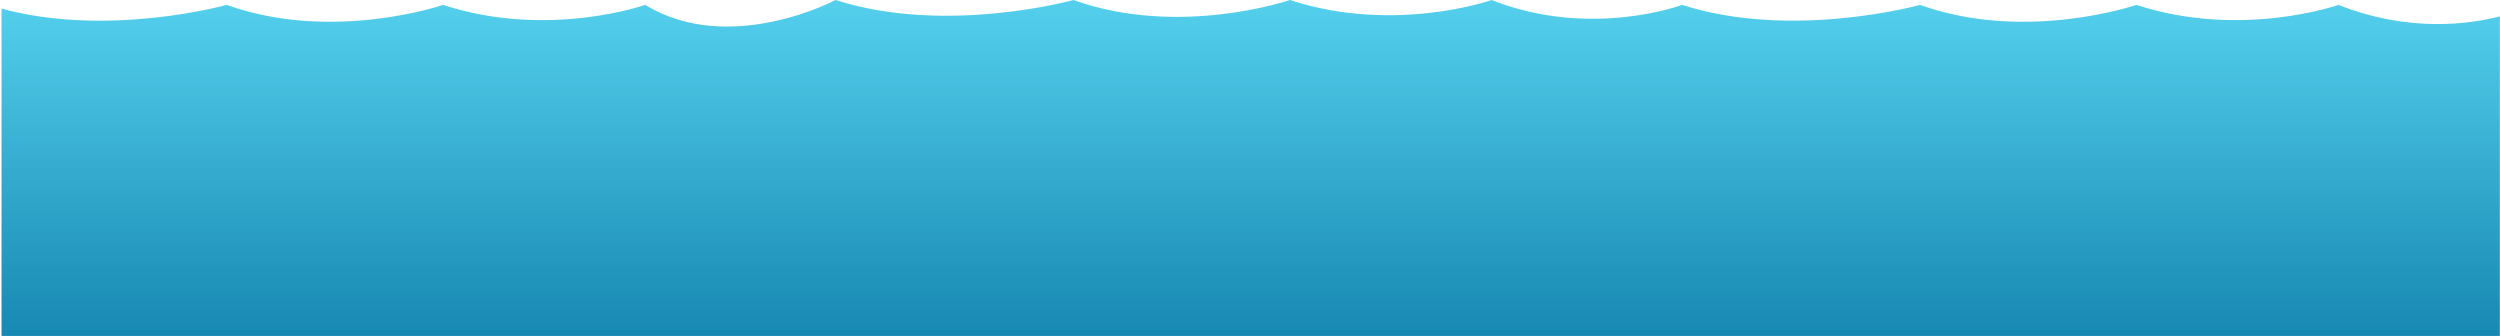 <?xml version="1.0" encoding="UTF-8"?>
<svg width="1481px" height="199px" viewBox="0 0 1481 199" version="1.1" xmlns="http://www.w3.org/2000/svg" xmlns:xlink="http://www.w3.org/1999/xlink">
    <!-- Generator: Sketch 42 (36781) - http://www.bohemiancoding.com/sketch -->
    <title>waves</title>
    <desc>Created with Sketch.</desc>
    <defs>
        <linearGradient x1="49.98%" y1="-0.006%" x2="49.98%" y2="100.029%" id="linearGradient-1">
            <stop stop-color="#54D0ED" offset="0%"></stop>
            <stop stop-color="#1788B2" offset="100%"></stop>
        </linearGradient>
    </defs>
    <g id="Page-1" stroke="none" stroke-width="1" fill="none" fill-rule="evenodd">
        <g id="waves" fill="url(#linearGradient-1)" fill-rule="nonzero">
            <path d="M635.9,0 C635.9,0 560.4,21 495,0 C495,0 432.2,33.4 382.2,2.9 C382.2,2.9 324.5,23.2 262.5,2.9 C262.5,2.9 197.1,25.4 134.3,2.9 C134.3,2.9 64.4,22.4 0.9,5.1 L0.9,199 L1480.9,199 L1480.9,9.7 C1464,14.1 1427.7,19.7 1385.3,2.9 C1385.3,2.9 1327.6,23.2 1265.6,2.9 C1265.6,2.9 1200.2,25.4 1137.4,2.9 C1137.4,2.9 1061.9,23.9 996.5,2.9 C996.5,2.9 942.2,23.2 883.6,0 C883.8,0 826.1,20.3 764.1,0 C764.1,0 698.7,22.5 635.9,0 Z"></path>
        </g>
    </g>
</svg>